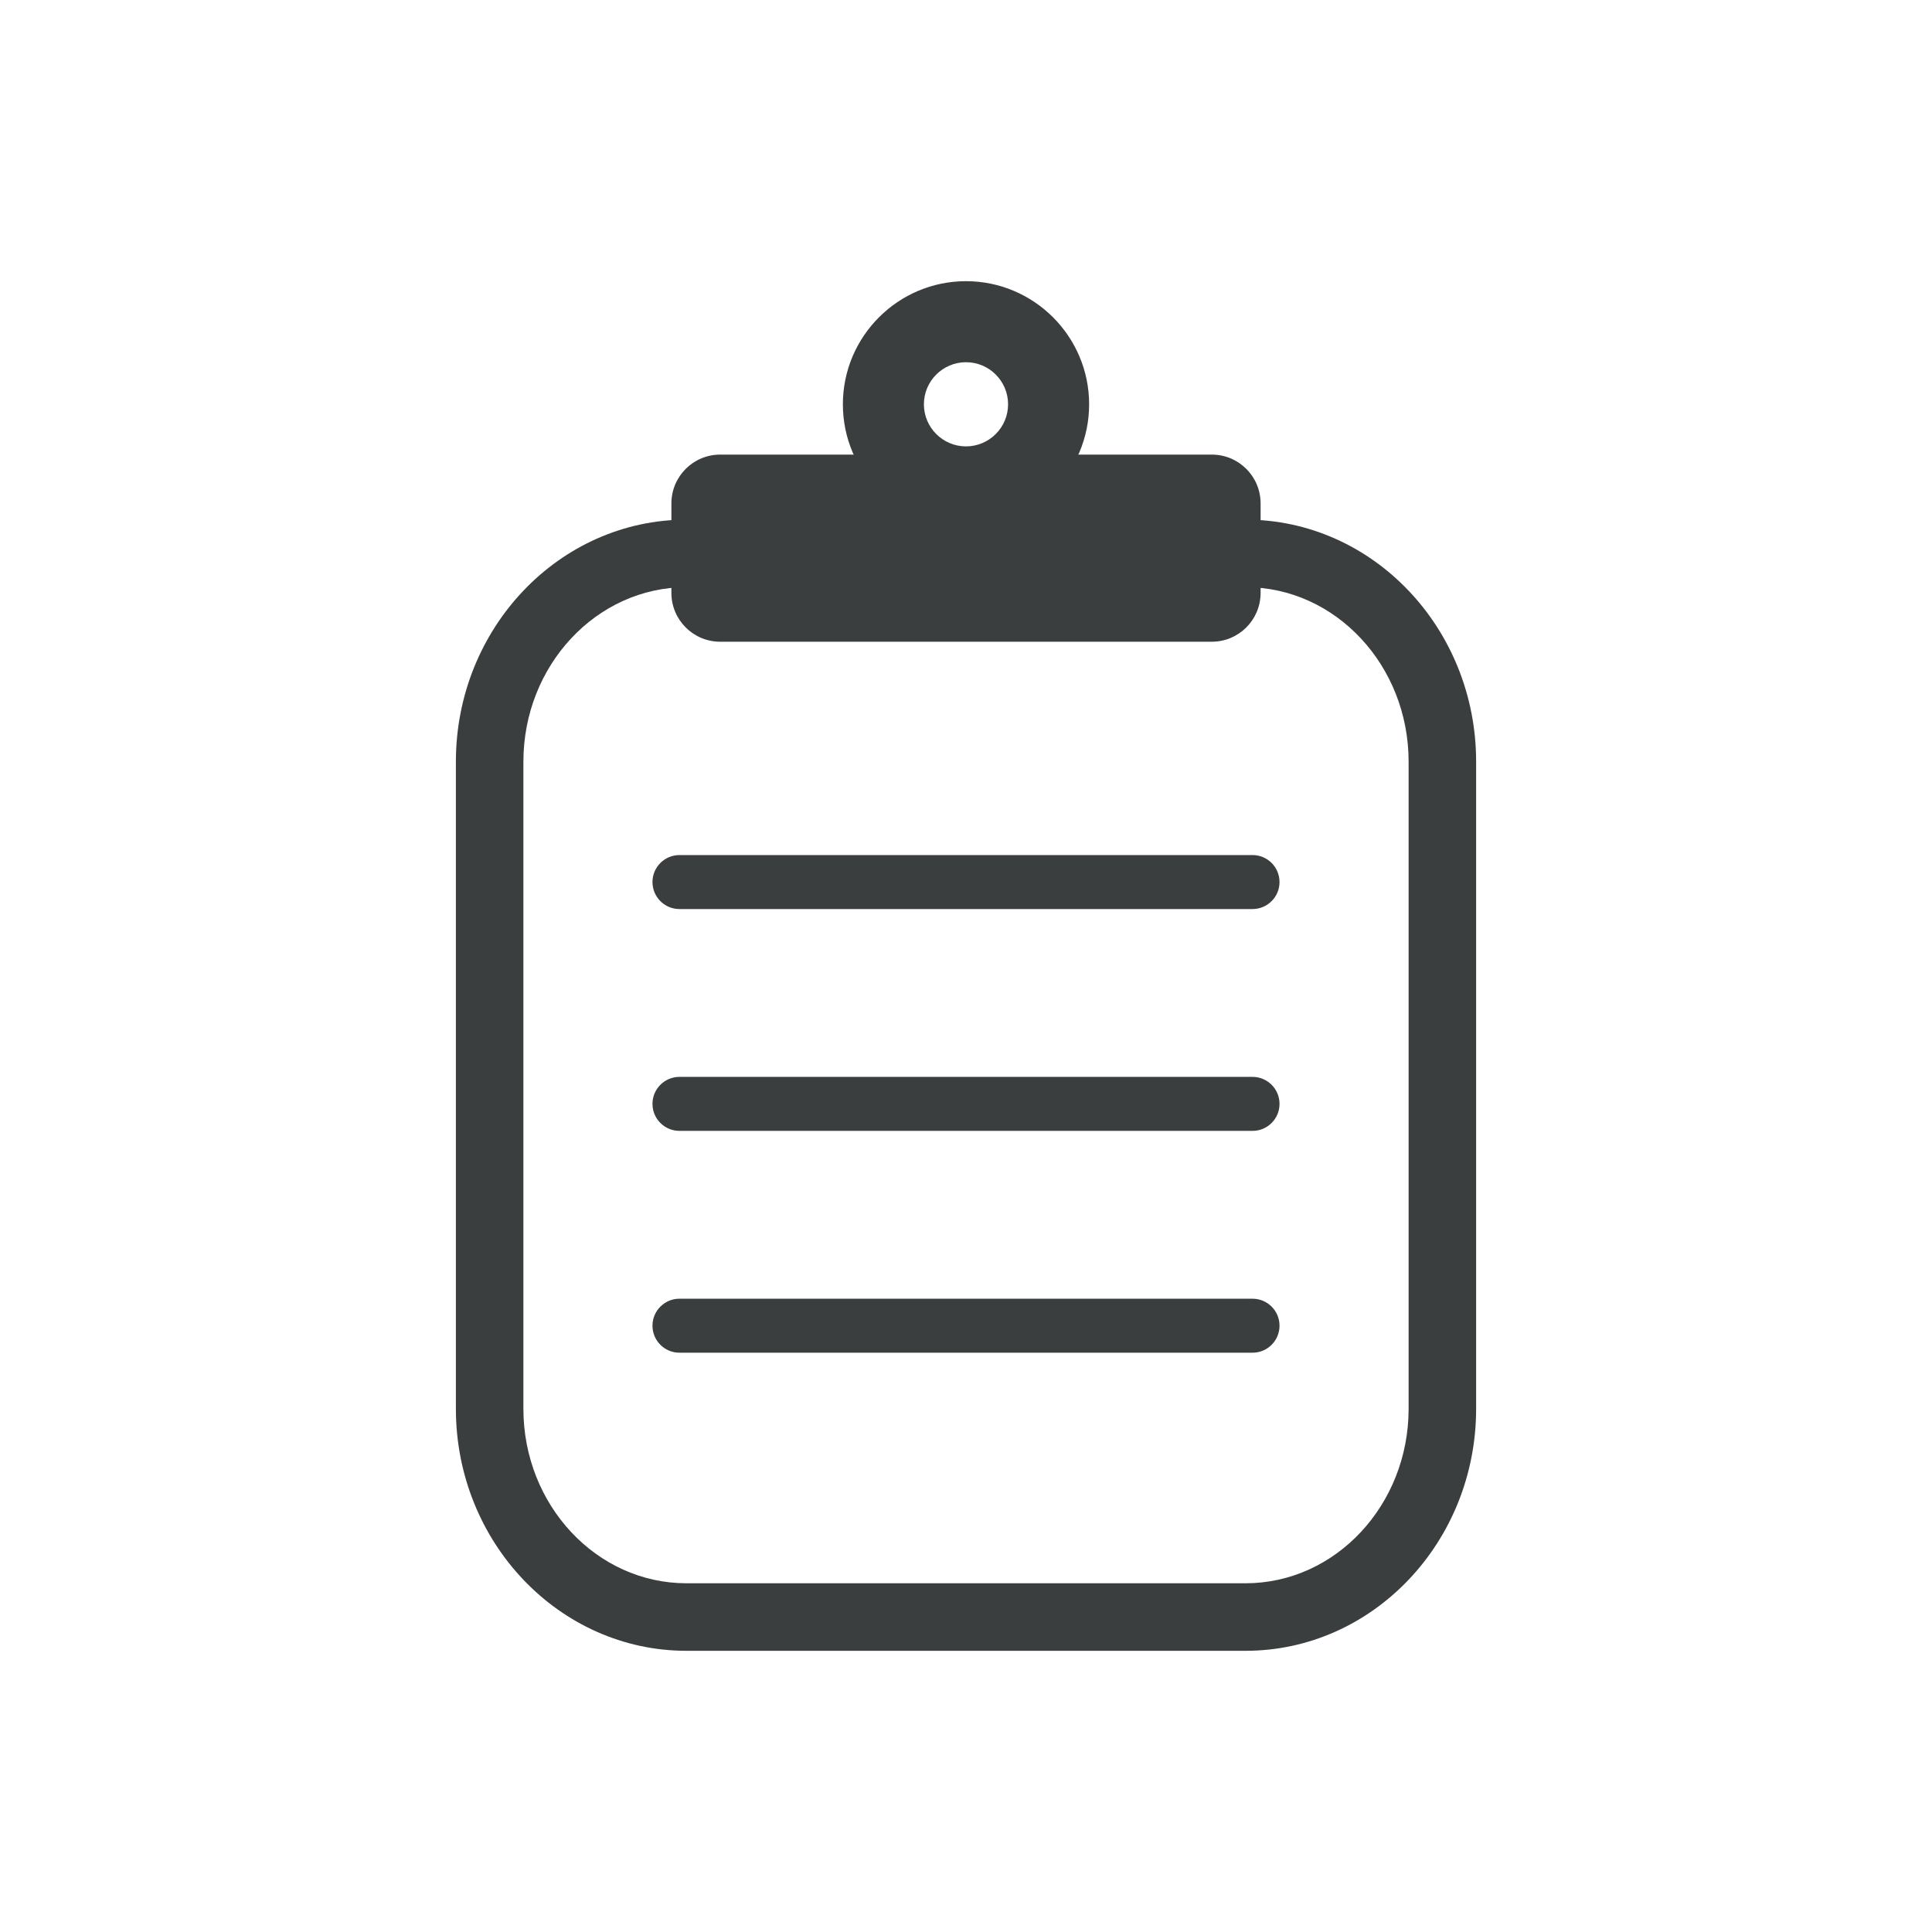 <?xml version="1.0" encoding="utf-8"?>
<!-- Generator: Adobe Illustrator 17.0.2, SVG Export Plug-In . SVG Version: 6.00 Build 0)  -->
<!DOCTYPE svg PUBLIC "-//W3C//DTD SVG 1.1//EN" "http://www.w3.org/Graphics/SVG/1.1/DTD/svg11.dtd">
<svg version="1.1" id="Layer_1" xmlns="http://www.w3.org/2000/svg" xmlns:xlink="http://www.w3.org/1999/xlink" x="0px" y="0px"
	 width="200px" height="200px" viewBox="0 0 200 200" enable-background="new 0 0 200 200" xml:space="preserve">
<g>
	<path fill="#3A3E3F" d="M128.939,170.891H71.06c-13.162,0-23.867-11.238-23.867-25.053v-66.99
		c0-13.814,10.707-25.055,23.867-25.055h57.879c13.162,0,23.869,11.238,23.869,25.055v66.99
		C152.807,159.653,142.1,170.891,128.939,170.891z M71.06,60.784c-9.305,0-16.878,8.102-16.878,18.064v66.99
		c0,9.961,7.571,18.062,16.878,18.062h57.879c9.307,0,16.88-8.101,16.88-18.062v-66.99c0-9.961-7.571-18.064-16.88-18.064H71.06z"/>
	<path fill="#3A3E3F" d="M125.443,66.432H74.555c-2.79,0-5.052-2.262-5.052-5.052v-9.268c0-2.79,2.262-5.052,5.052-5.052h50.89
		c2.79,0,5.052,2.262,5.052,5.052v9.268C130.497,64.17,128.235,66.432,125.443,66.432z"/>
	<path fill="#3A3E3F" d="M99.999,54.6c-7.028,0-12.745-5.717-12.745-12.745s5.717-12.747,12.745-12.747
		c7.028,0,12.747,5.717,12.747,12.747C112.746,48.881,107.027,54.6,99.999,54.6z M99.999,37.496c-2.402,0-4.357,1.955-4.357,4.357
		s1.953,4.357,4.357,4.357c2.402,0,4.357-1.953,4.357-4.357C104.357,39.45,102.401,37.496,99.999,37.496z"/>
	<path fill="#3A3E3F" d="M129.659,94.105h-59.32c-1.544,0-2.795-1.252-2.795-2.795c0-1.544,1.252-2.795,2.795-2.795h59.322
		c1.544,0,2.795,1.252,2.795,2.795C132.456,92.853,131.204,94.105,129.659,94.105z"/>
	<path fill="#3A3E3F" d="M129.659,117.068h-59.32c-1.544,0-2.795-1.25-2.795-2.795s1.252-2.795,2.795-2.795h59.322
		c1.544,0,2.795,1.25,2.795,2.795S131.204,117.068,129.659,117.068z"/>
	<path fill="#3A3E3F" d="M129.659,140.032h-59.32c-1.544,0-2.795-1.25-2.795-2.795s1.252-2.795,2.795-2.795h59.322
		c1.544,0,2.795,1.25,2.795,2.795S131.204,140.032,129.659,140.032z"/>
</g>
</svg>
